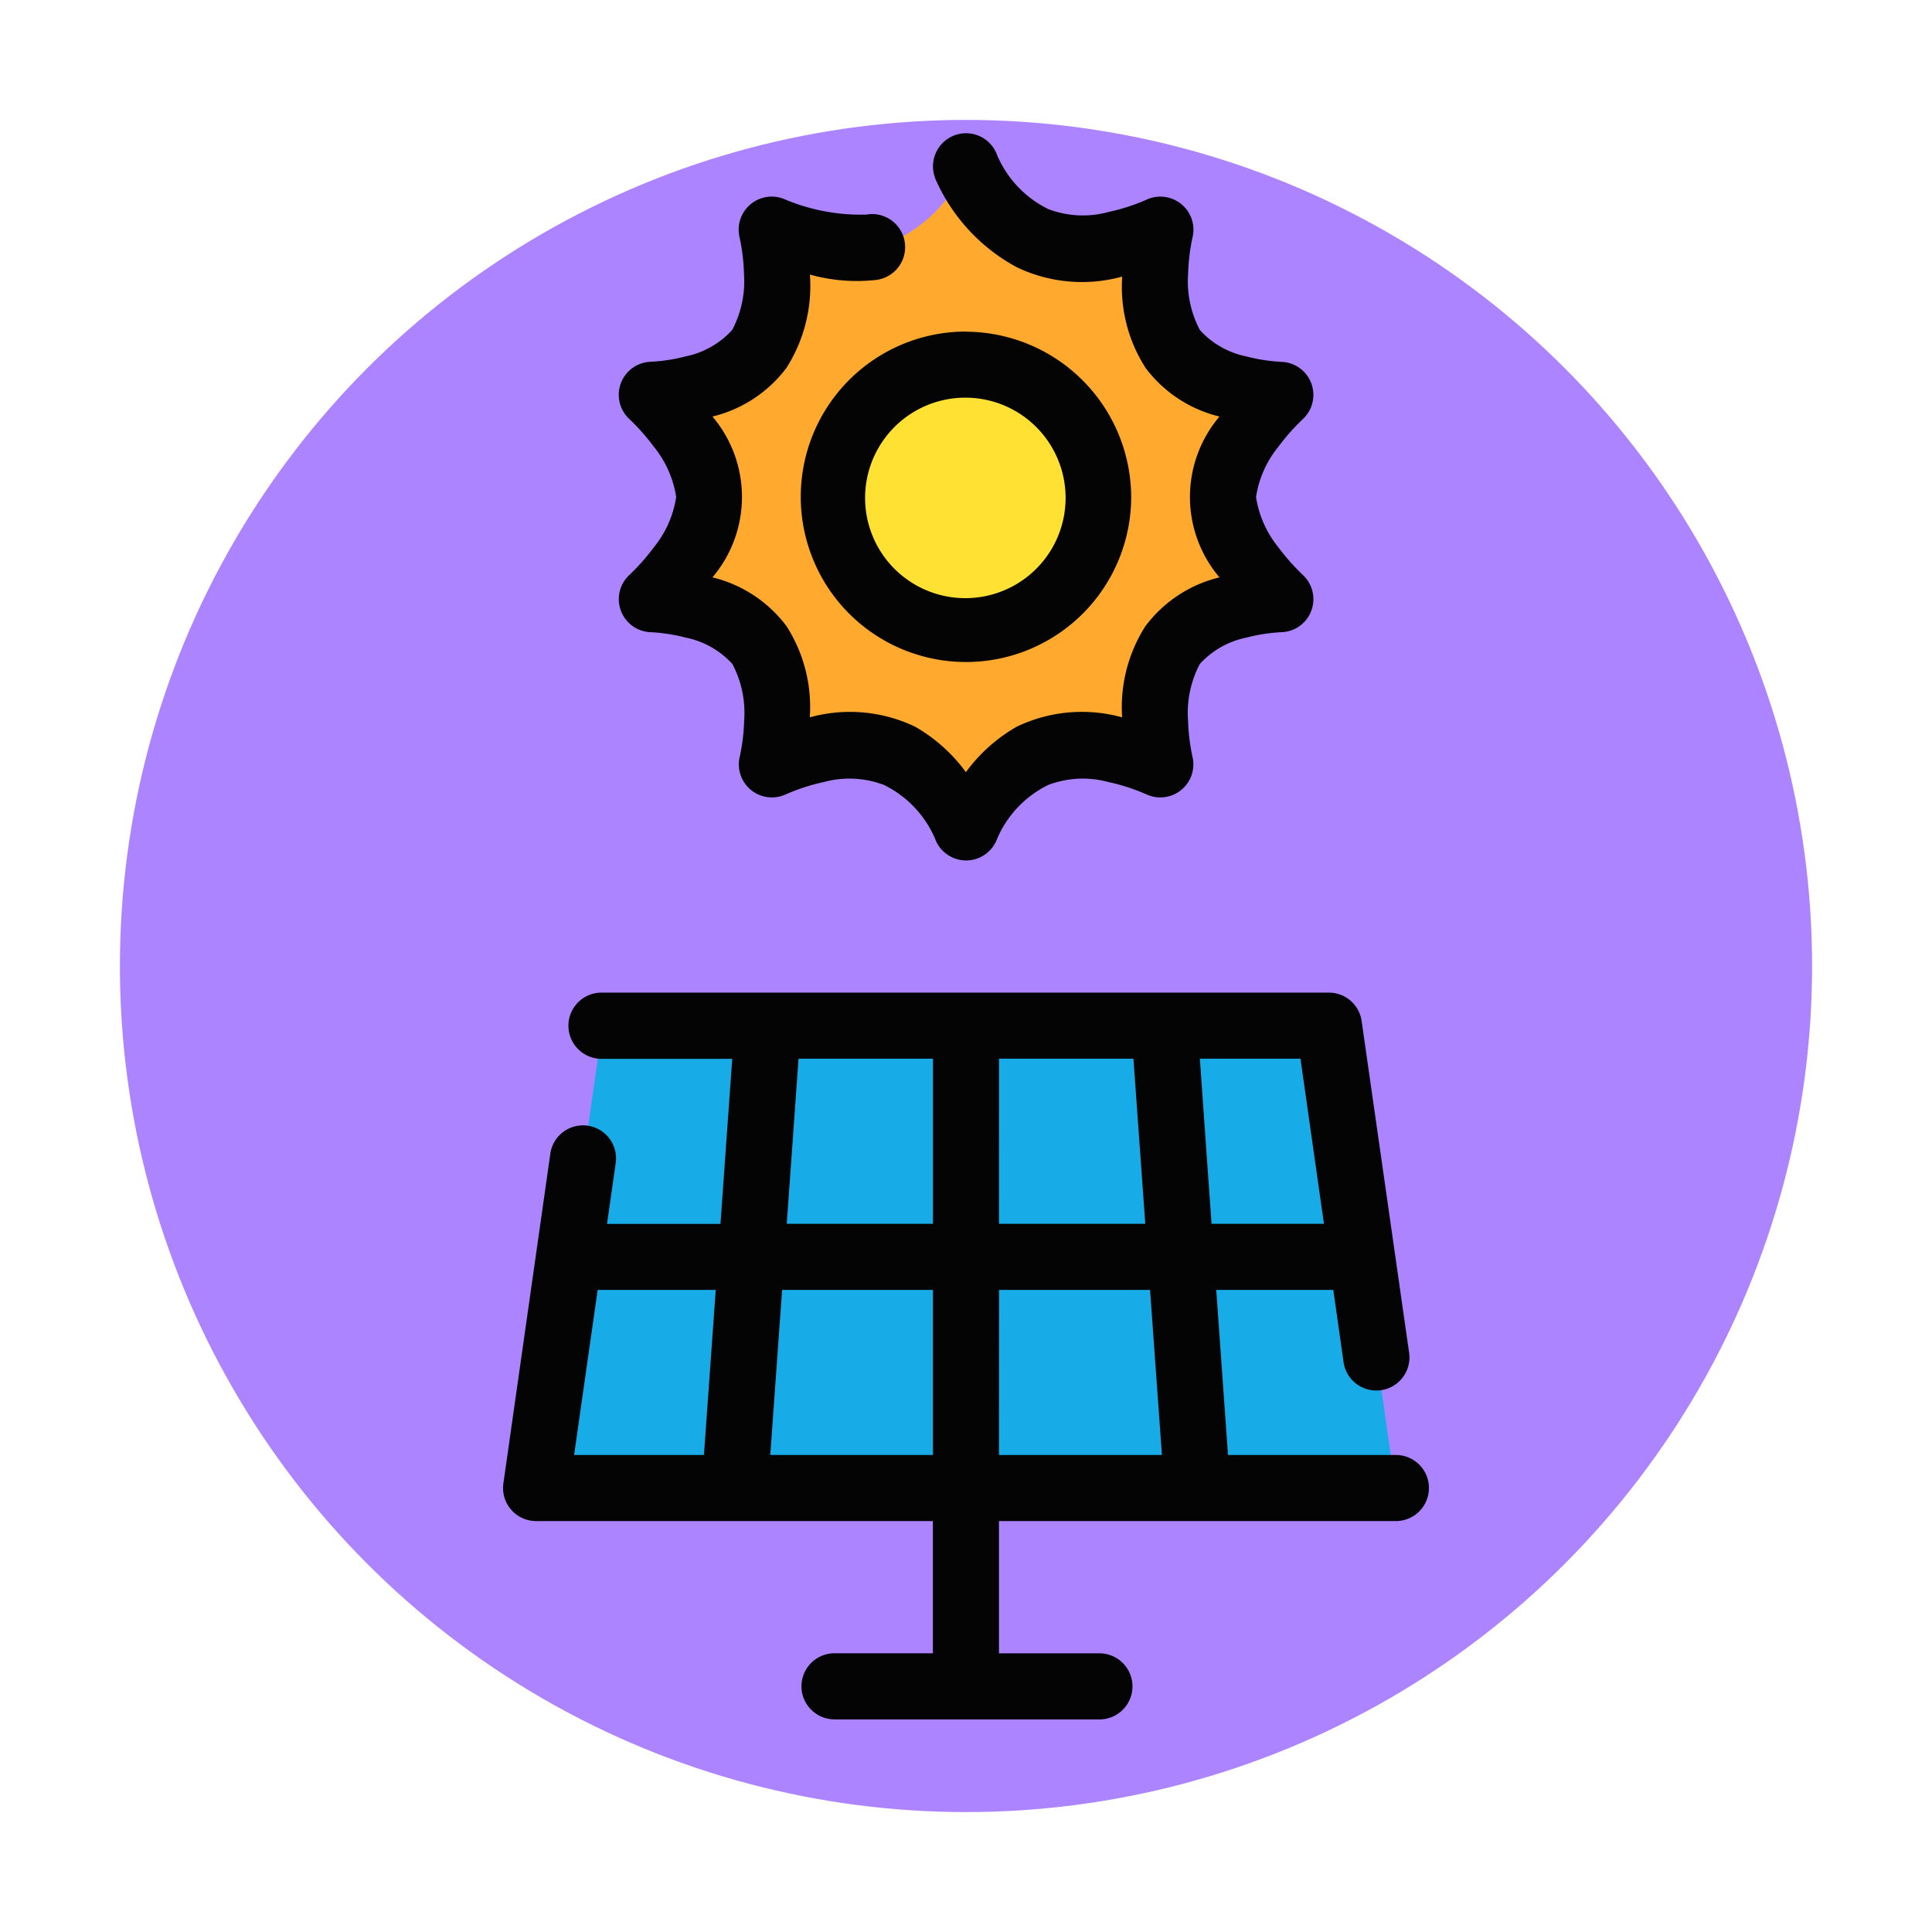 <svg xmlns="http://www.w3.org/2000/svg" xmlns:xlink="http://www.w3.org/1999/xlink" width="145" height="145" viewBox="0 0 145 145">
  <defs>
    <filter id="Elipse_5260" x="0" y="0" width="145" height="145" filterUnits="userSpaceOnUse">
      <feOffset dy="3" input="SourceAlpha"/>
      <feGaussianBlur stdDeviation="3" result="blur"/>
      <feFlood flood-opacity="0.161"/>
      <feComposite operator="in" in2="blur"/>
      <feComposite in="SourceGraphic"/>
    </filter>
    <clipPath id="clip-path">
      <rect id="Rectángulo_344900" data-name="Rectángulo 344900" width="69.488" height="119.085" fill="none"/>
    </clipPath>
  </defs>
  <g id="Grupo_999439" data-name="Grupo 999439" transform="translate(-379 -1878)">
    <g transform="matrix(1, 0, 0, 1, 379, 1878)" filter="url(#Elipse_5260)">
      <circle id="Elipse_5260-2" data-name="Elipse 5260" cx="63.5" cy="63.5" r="63.5" transform="translate(9 6)" fill="#ad84ff"/>
    </g>
    <g id="Grupo_999390" data-name="Grupo 999390" transform="translate(416.756 1887.958)">
      <path id="Trazado_678543" data-name="Trazado 678543" d="M9.875,131.348h54.55l4.959,34.716H4.915Z" transform="translate(-2.407 -64.331)" fill="#17abe7"/>
      <g id="Grupo_999389" data-name="Grupo 999389">
        <g id="Grupo_999388" data-name="Grupo 999388" clip-path="url(#clip-path)">
          <path id="Trazado_678544" data-name="Trazado 678544" d="M69.021,37.45s-5.783.142-8.078,3.447-.938,8.951-.938,8.951-5.752-2.7-9.581-.639a10.9,10.9,0,0,0-5,5.375,10.9,10.9,0,0,0-4.994-5.375c-3.829-2.062-9.581.639-9.581.639s1.371-5.647-.938-8.951-8.077-3.447-8.077-3.447,4.339-3.964,4.3-7.659c.038-3.7-4.3-7.658-4.3-7.658s5.775-.142,8.077-3.447.938-8.951.938-8.951,5.752,2.7,9.581.639A10.9,10.9,0,0,0,45.423,5a10.9,10.9,0,0,0,5.008,5.367c3.829,2.062,9.581-.639,9.581-.639s-1.371,5.648.938,8.951,8.077,3.447,8.077,3.447-4.339,3.964-4.3,7.659c-.045,3.7,4.29,7.667,4.29,7.667" transform="translate(-10.693 -2.448)" fill="#ffaa2e"/>
          <path id="Trazado_678545" data-name="Trazado 678545" d="M68.492,44.054a9.919,9.919,0,1,1-9.919-9.919,9.919,9.919,0,0,1,9.919,9.919" transform="translate(-23.83 -16.719)" fill="#ffe133"/>
          <path id="Trazado_678546" data-name="Trazado 678546" d="M32.4,3.361A13.811,13.811,0,0,0,38.559,10.1a11.322,11.322,0,0,0,7.909.7,11.269,11.269,0,0,0,1.749,6.849,9.836,9.836,0,0,0,5.55,3.656,9.325,9.325,0,0,0,0,12.069,9.841,9.841,0,0,0-5.555,3.658,11.289,11.289,0,0,0-1.749,6.848,11.317,11.317,0,0,0-7.909.7,12.253,12.253,0,0,0-3.817,3.413,12.253,12.253,0,0,0-3.817-3.413,11.311,11.311,0,0,0-7.9-.7,11.255,11.255,0,0,0-1.749-6.848,9.849,9.849,0,0,0-5.555-3.658,9.332,9.332,0,0,0,0-12.069,9.85,9.85,0,0,0,5.555-3.656,11.452,11.452,0,0,0,1.758-7,13.074,13.074,0,0,0,4.994.4,2.481,2.481,0,0,0-.574-4.928c-.058.007-.115.015-.172.026a14.708,14.708,0,0,1-6.058-1.114A2.481,2.481,0,0,0,17.752,7.86a14.816,14.816,0,0,1,.328,2.727,7.828,7.828,0,0,1-.886,4.221,6.47,6.47,0,0,1-3.481,1.979,13.061,13.061,0,0,1-2.615.406,2.48,2.48,0,0,0-1.605,4.312A16.39,16.39,0,0,1,11.339,23.6a7.831,7.831,0,0,1,1.648,3.715v.056a7.809,7.809,0,0,1-1.641,3.709,16.278,16.278,0,0,1-1.852,2.1,2.48,2.48,0,0,0,1.613,4.31,13.412,13.412,0,0,1,2.615.407,6.473,6.473,0,0,1,3.487,1.976,7.836,7.836,0,0,1,.886,4.22,14.865,14.865,0,0,1-.328,2.728,2.48,2.48,0,0,0,3.463,2.834,14.9,14.9,0,0,1,2.829-.916,7.319,7.319,0,0,1,4.523.212,8.011,8.011,0,0,1,3.831,4.015,2.481,2.481,0,0,0,4.678,0,8.012,8.012,0,0,1,3.831-4.015,7.32,7.32,0,0,1,4.523-.212,14.926,14.926,0,0,1,2.829.916,2.481,2.481,0,0,0,3.464-2.834,14.866,14.866,0,0,1-.329-2.728,7.836,7.836,0,0,1,.886-4.22,6.469,6.469,0,0,1,3.487-1.976,13.1,13.1,0,0,1,2.615-.407,2.48,2.48,0,0,0,1.613-4.31,16.5,16.5,0,0,1-1.846-2.093,7.83,7.83,0,0,1-1.647-3.715V27.31A7.816,7.816,0,0,1,58.166,23.6a16.5,16.5,0,0,1,1.846-2.093A2.48,2.48,0,0,0,58.4,17.2a13.412,13.412,0,0,1-2.615-.407A6.466,6.466,0,0,1,52.3,14.816a7.837,7.837,0,0,1-.886-4.22,14.866,14.866,0,0,1,.329-2.728,2.481,2.481,0,0,0-3.464-2.834,14.89,14.89,0,0,1-2.829.916,7.32,7.32,0,0,1-4.523-.212,8.01,8.01,0,0,1-3.831-4.015,2.481,2.481,0,0,0-4.723,1.519c.014.043.029.085.045.127Zm2.345,11.566A12.4,12.4,0,1,0,47.142,27.337v0a12.456,12.456,0,0,0-12.393-12.4Zm0,4.96a7.524,7.524,0,1,1-.1,0h.1Zm-9.924,99.2H44.662a2.481,2.481,0,1,0,.124-4.96q-.062,0-.124,0H37.219V104.2H66.946a2.48,2.48,0,0,0,.124-4.959q-.062,0-.124,0H54.407l-.882-12.389h8.786l.755,5.314a2.487,2.487,0,0,0,4.949-.5c-.007-.066-.016-.132-.028-.2l-3.55-24.8a2.481,2.481,0,0,0-2.451-2.126H7.466a2.485,2.485,0,1,0-.151,4.968c.041,0,.082,0,.122,0H17.2L16.316,81.9H7.8l.66-4.611a2.479,2.479,0,0,0-4.906-.71l-3.531,24.8A2.477,2.477,0,0,0,2.474,104.2H32.259v9.924H24.825a2.48,2.48,0,0,0,0,4.959ZM22.176,69.5H32.264V81.89H21.29Zm15.047,0H47.311L48.2,81.89H37.219Zm15.072,0h7.551L61.609,81.89H53.172ZM7.1,86.85h8.862l-.886,12.389H5.331Zm13.842,0H32.265V99.239H20.055Zm16.284,0H48.558l.891,12.389H37.219Z" transform="translate(0 0)" fill="#040405"/>
        </g>
      </g>
    </g>
  </g>
</svg>
